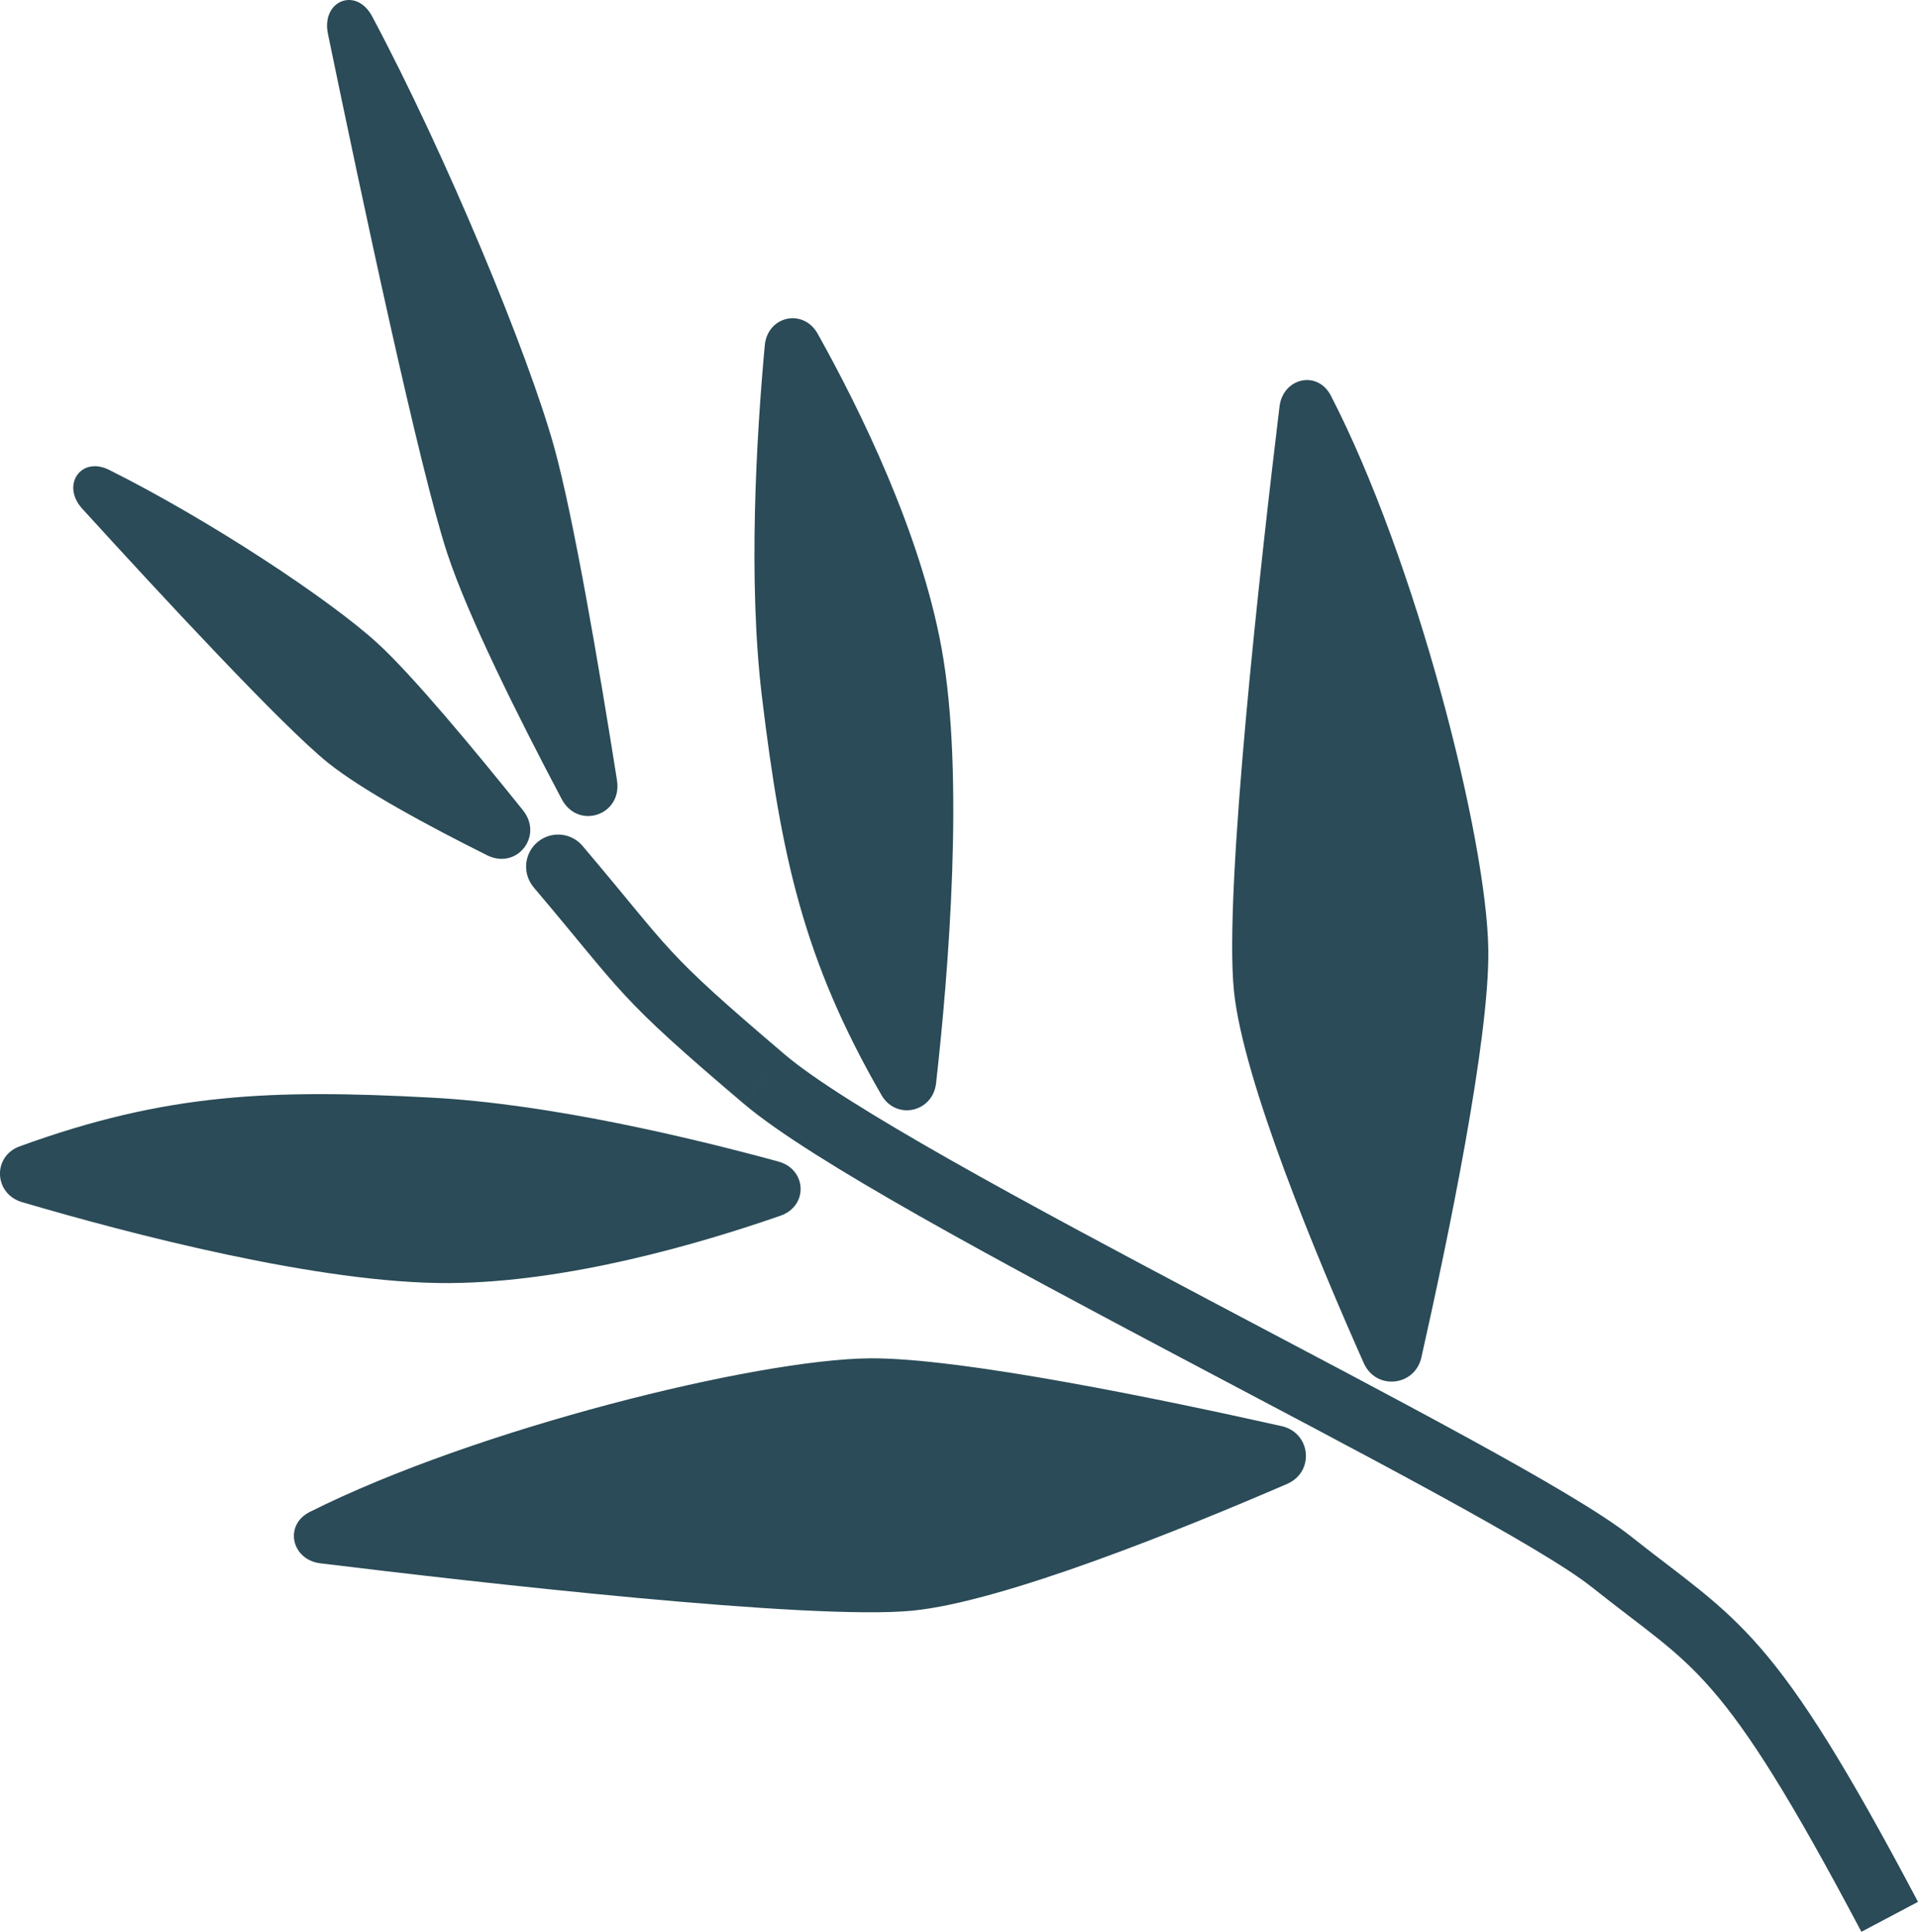<?xml version="1.0" encoding="UTF-8" standalone="no"?>
<svg
   width="59.873"
   height="60.298"
   viewBox="0 0 59.873 60.298"
   fill="none"
   version="1.1"
   id="svg7"
   xmlns="http://www.w3.org/2000/svg"
   xmlns:svg="http://www.w3.org/2000/svg">
  <defs
     id="defs7" />
  <path
     d="m 18.185,26.403 c -0.357,-0.421 -0.988,-0.473 -1.409,-0.116 -0.421,0.357 -0.473,0.988 -0.116,1.409 z m 41.688,32.96 c -2.245,-4.246 -3.636,-6.448 -4.916,-7.924 -1.28,-1.476 -2.467,-2.228 -4.041,-3.48 l -1.245,1.565 c 1.738,1.383 2.657,1.936 3.776,3.226 1.119,1.29 2.42,3.314 4.659,7.548 z m -8.957,-11.404 c -0.909,-0.723 -2.812,-1.826 -5.113,-3.086 -2.332,-1.277 -5.171,-2.766 -8.015,-4.27 -2.85,-1.507 -5.708,-3.031 -8.099,-4.386 -2.418,-1.371 -4.275,-2.524 -5.182,-3.295 l -1.295,1.524 c 1.075,0.913 3.098,2.154 5.491,3.511 2.42,1.372 5.301,2.908 8.15,4.415 2.855,1.51 5.674,2.989 7.99,4.256 2.347,1.285 4.081,2.302 4.828,2.897 z m -26.409,-15.037 c -1.982,-1.684 -2.83,-2.459 -3.54,-3.224 -0.737,-0.794 -1.301,-1.547 -2.783,-3.295 l -1.526,1.293 c 1.398,1.649 2.071,2.53 2.842,3.362 0.799,0.861 1.729,1.704 3.711,3.388 z"
     fill="#2A4B57"
     id="path1" />
  <path
     d="m 16.324,25.29 c 0.648,0.808 -0.193,1.868 -1.12,1.405 -1.834,-0.915 -3.909,-2.034 -4.98,-2.898 -1.425,-1.151 -5.207,-5.23 -7.657,-7.919 -0.667,-0.732 -0.044,-1.653 0.842,-1.21 3.124,1.56 6.895,4.051 8.385,5.418 1.088,0.999 2.99,3.285 4.53,5.204 z"
     fill="#2A4B57"
     id="path2" />
  <path
     d="m 24.298,36.256 c 0.89,0.243 0.938,1.387 0.066,1.69 -2.55,0.887 -6.656,2.081 -10.333,2.103 -4.032,0.024 -10.005,-1.544 -13.344,-2.527 -0.879,-0.259 -0.93,-1.429 -0.069,-1.742 4.598,-1.673 7.885,-1.784 12.859,-1.519 3.694,0.197 8.104,1.253 10.82,1.994 z"
     fill="#2A4B57"
     id="path3" />
  <path
     d="m 23.874,10.779 c 0.085,-0.919 1.203,-1.165 1.653,-0.359 1.317,2.358 3.205,6.193 3.865,9.81 0.724,3.966 0.217,10.122 -0.171,13.58 -0.102,0.911 -1.246,1.164 -1.704,0.371 -2.446,-4.238 -3.127,-7.455 -3.728,-12.4 -0.447,-3.672 -0.173,-8.198 0.085,-11.002 z"
     fill="#2A4B57"
     id="path4" />
  <path
     d="m 44.373,42.362 c -0.206,0.917 -1.42,1.042 -1.802,0.183 -1.446,-3.251 -3.757,-8.79 -4.05,-11.597 -0.326,-3.13 0.84,-13.462 1.421,-18.259 0.109,-0.898 1.188,-1.143 1.603,-0.339 2.647,5.125 4.868,13.8 4.915,17.299 0.038,2.799 -1.271,9.082 -2.088,12.713 z"
     fill="#2A4B57"
     id="path5" />
  <path
     d="m 19.26,24.357 c 0.172,1.088 -1.212,1.558 -1.727,0.584 -1.377,-2.603 -2.931,-5.724 -3.574,-7.678 -0.859,-2.61 -2.653,-11.037 -3.722,-16.207 -0.214,-1.036 0.882,-1.479 1.38,-0.545 2.326,4.366 4.879,10.55 5.682,13.445 0.602,2.17 1.386,6.765 1.962,10.401 z"
     fill="#2A4B57"
     id="path6" />
  <path
     d="m 40.002,44.512 c 0.923,0.207 1.044,1.43 0.176,1.806 -3.291,1.422 -8.861,3.678 -11.692,3.956 -3.167,0.311 -13.625,-0.883 -18.486,-1.478 -0.903,-0.11 -1.142,-1.197 -0.329,-1.604 5.182,-2.599 13.933,-4.76 17.469,-4.794 2.829,-0.027 9.18,1.291 12.861,2.115 z"
     fill="#2A4B57"
     id="path7" />
</svg>

